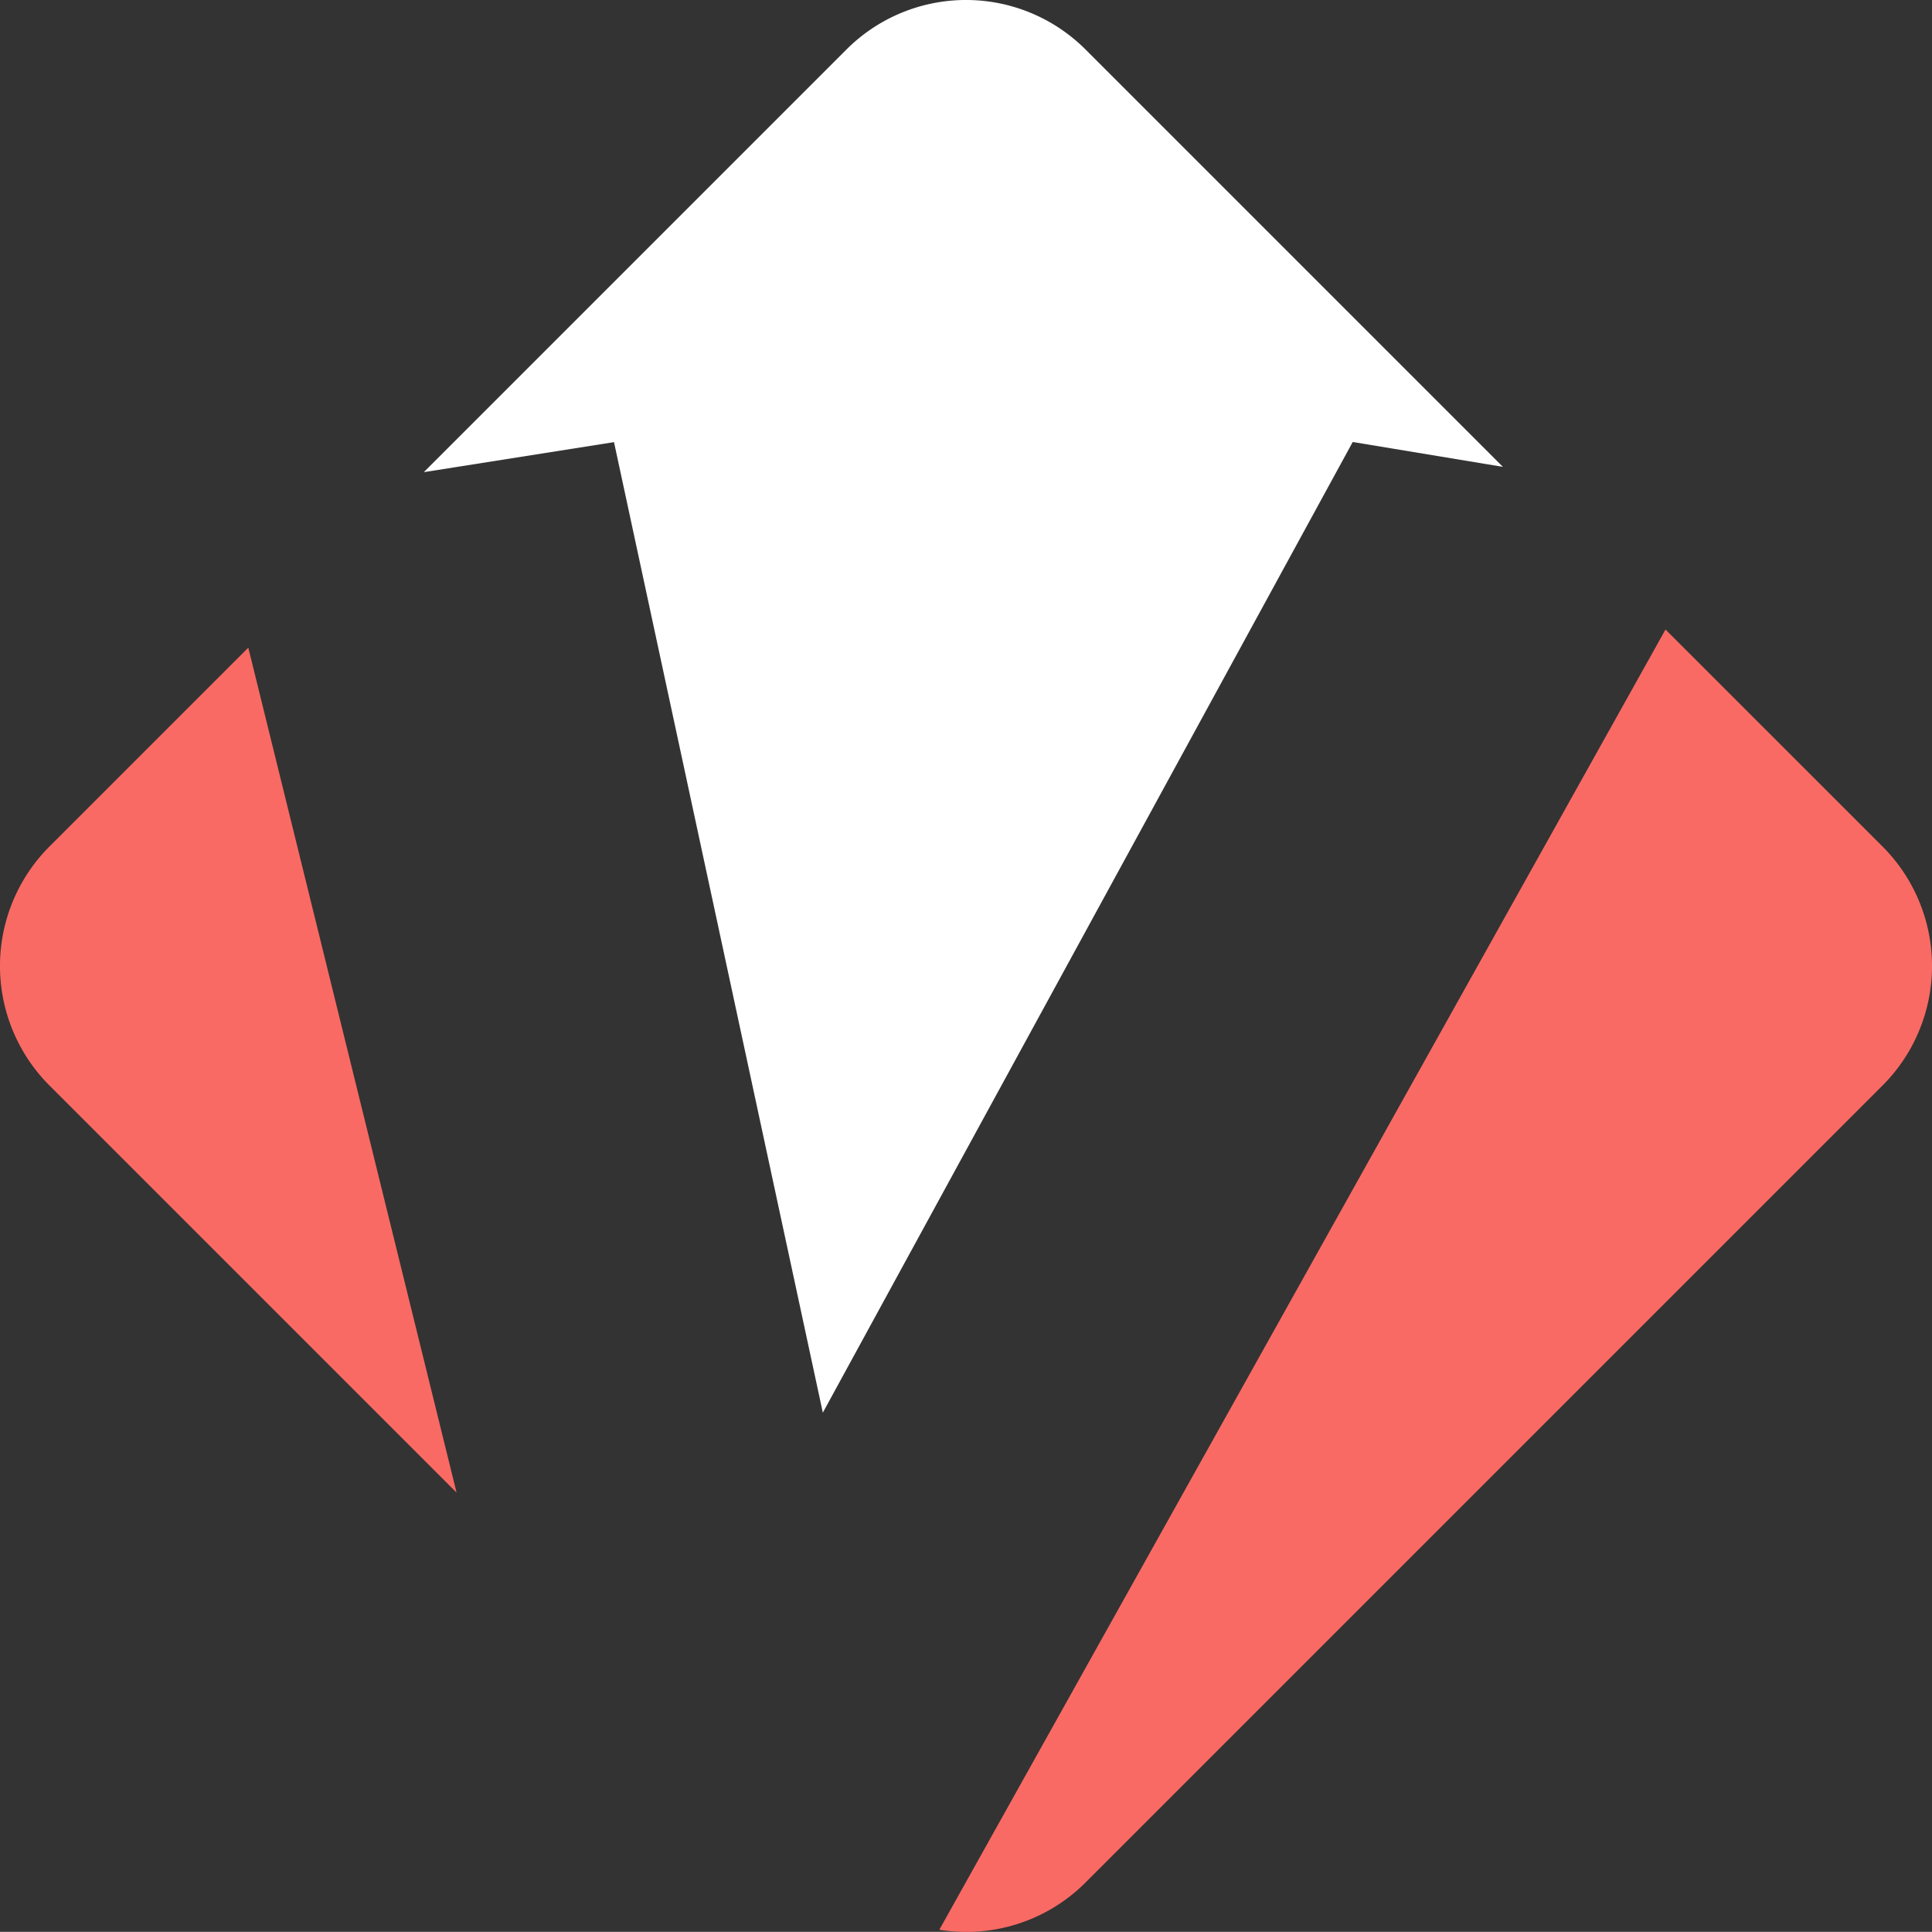 <svg xmlns="http://www.w3.org/2000/svg" viewBox="0 0 520.69 520.65"><rect x="0" y="0" width="520.69" height="520.65" fill="#333333" stroke="none"/><defs><style>.cls-1{fill:#fff;}.cls-2{fill:#fa6a64;}</style></defs><g id="Capa_2" data-name="Capa 2"><g id="Capa_1-2" data-name="Capa 1"><path class="cls-1" d="M221.76,380.72l142.81-261.6,40.47,6.7L292.47,13.25a45.56,45.56,0,0,0-64.25,0l-114,114,51.26-8.09Z"/><path class="cls-2" d="M13.25,228.22a45.56,45.56,0,0,0,0,64.25l109.8,109.8L66.92,174.55Z"/><path class="cls-2" d="M507.44,228.22l-58.57-58.56L253.16,520.08a45.41,45.41,0,0,0,39.31-12.64l215-215A45.56,45.56,0,0,0,507.44,228.22Z"/></g></g></svg>